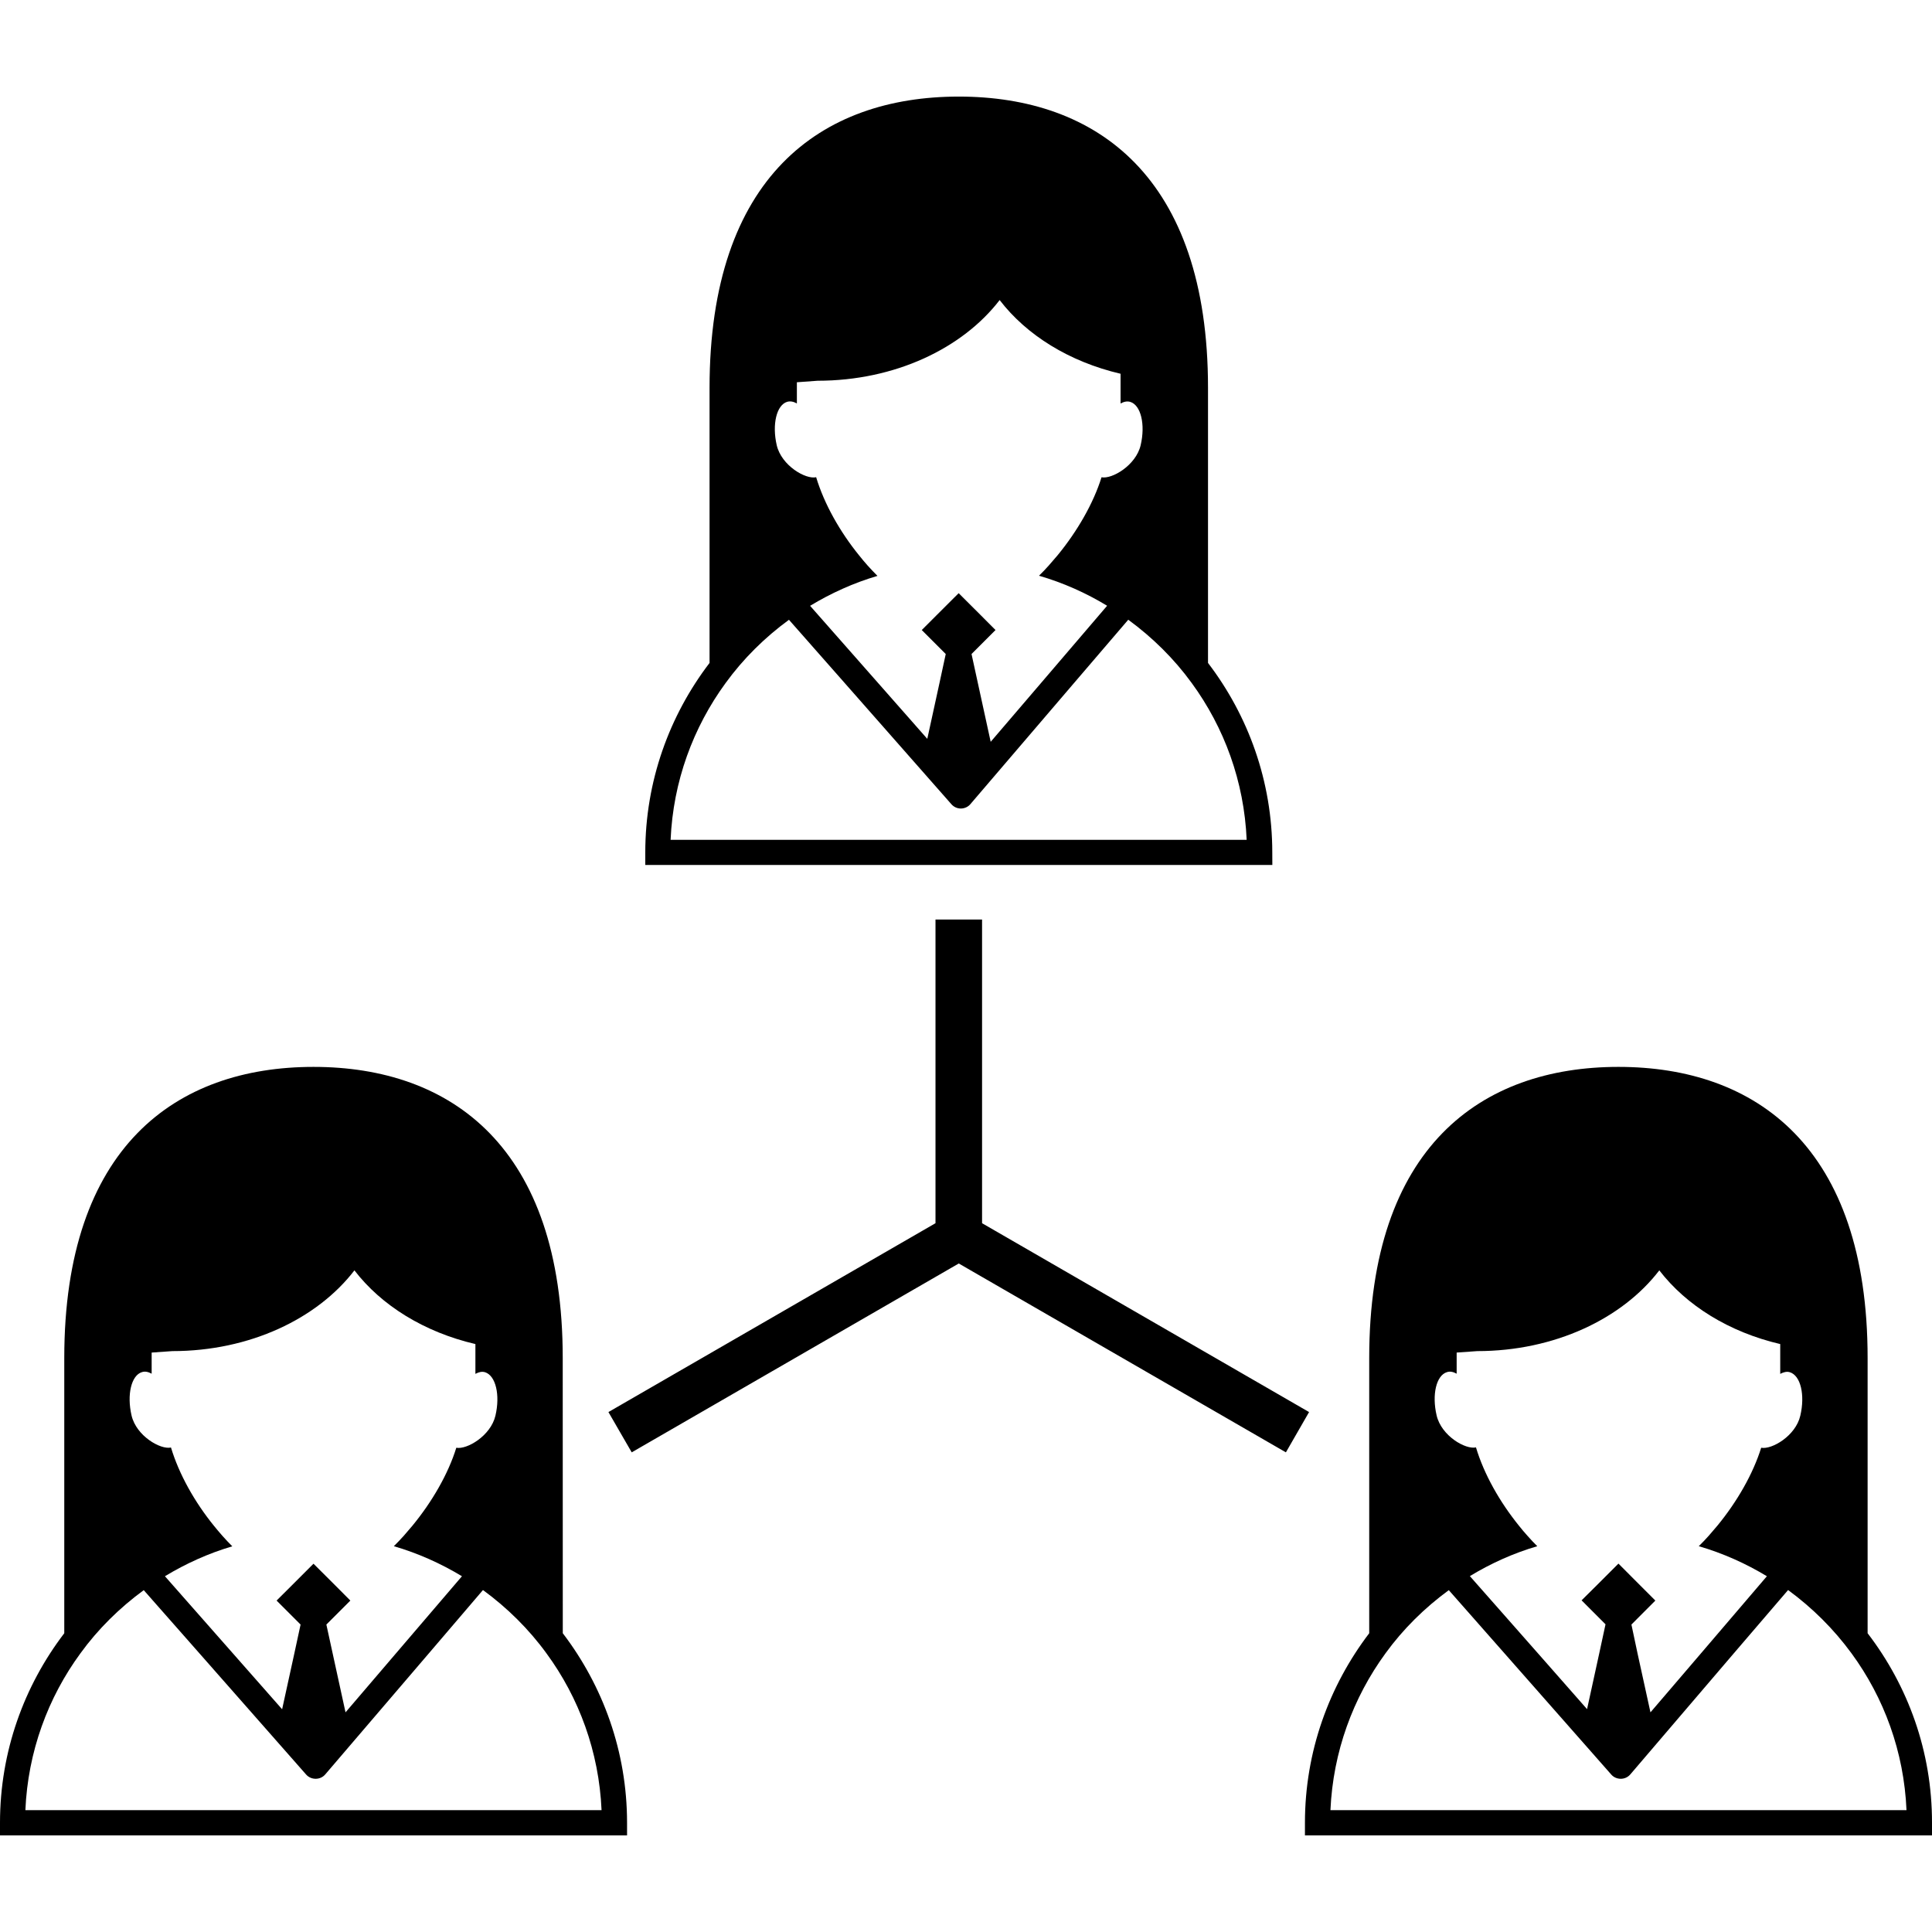 <?xml version="1.0" encoding="iso-8859-1"?>
<!-- Generator: Adobe Illustrator 16.0.0, SVG Export Plug-In . SVG Version: 6.00 Build 0)  -->
<!DOCTYPE svg PUBLIC "-//W3C//DTD SVG 1.1//EN" "http://www.w3.org/Graphics/SVG/1.1/DTD/svg11.dtd">
<svg version="1.1" id="Capa_1" xmlns="http://www.w3.org/2000/svg" xmlns:xlink="http://www.w3.org/1999/xlink" x="0px" y="0px"
	 width="33.186px" height="33.186px" viewBox="0 0 33.186 33.186" style="enable-background:new 0 0 33.186 33.186;"
	 xml:space="preserve">
<g>
	<g>
		<path d="M21.854,14.643c0-1.225-0.414-2.352-1.104-3.256V6.661c0-3.627-1.916-5.002-4.281-5.002c-2.364,0-4.281,1.375-4.281,5.002
			v4.726c-0.69,0.904-1.104,2.031-1.104,3.256v0.215h10.771L21.854,14.643L21.854,14.643z M13.521,6.902
			c0.055-0.016,0.111-0.003,0.167,0.028V6.566l0.356-0.026c1.33,0,2.49-0.557,3.127-1.386c0.461,0.602,1.196,1.06,2.077,1.266v0.511
			c0.056-0.031,0.111-0.044,0.166-0.028c0.183,0.055,0.263,0.388,0.179,0.745c-0.082,0.347-0.494,0.586-0.672,0.55
			c-0.14,0.449-0.416,0.927-0.754,1.339c-0.05,0.06-0.101,0.117-0.15,0.174c-0.055,0.062-0.111,0.121-0.17,0.178
			c0.416,0.121,0.808,0.296,1.17,0.516l-1.137,1.329l-0.863,1.008l-0.22-1.008l-0.109-0.5l0.412-0.412l-0.257-0.258l-0.376-0.375
			l-0.379,0.378l-0.255,0.255l0.412,0.412l-0.108,0.5l-0.209,0.957l-0.843-0.957l-1.17-1.328c0.359-0.217,0.746-0.393,1.157-0.514
			c-0.057-0.057-0.112-0.115-0.168-0.177c-0.05-0.057-0.1-0.115-0.147-0.175c-0.331-0.408-0.6-0.885-0.738-1.343
			c-0.179,0.042-0.595-0.199-0.677-0.549C13.259,7.29,13.339,6.957,13.521,6.902z M11.519,14.426
			c0.043-1.005,0.388-1.932,0.945-2.694c0.303-0.417,0.672-0.782,1.088-1.086l0.957,1.086l1.833,2.082
			c0.042,0.048,0.101,0.074,0.163,0.074h0.001c0.063-0.001,0.123-0.028,0.163-0.076l1.78-2.08l0.931-1.087
			c0.416,0.304,0.787,0.67,1.09,1.087c0.558,0.763,0.901,1.689,0.944,2.694H11.519z M9.666,23.326c0-3.625-1.917-5-4.281-5
			s-4.281,1.375-4.281,5v4.728C0.414,28.958,0,30.085,0,31.31v0.217h10.771V31.31c0-1.225-0.415-2.352-1.104-3.256L9.666,23.326
			L9.666,23.326z M2.438,23.569c0.055-0.018,0.111-0.004,0.167,0.027v-0.363l0.356-0.025c1.33,0,2.49-0.557,3.127-1.387
			c0.462,0.602,1.198,1.061,2.078,1.266v0.512c0.056-0.03,0.111-0.045,0.166-0.028c0.183,0.058,0.262,0.39,0.178,0.746
			c-0.082,0.349-0.493,0.586-0.672,0.551c-0.139,0.449-0.415,0.927-0.753,1.338c-0.05,0.06-0.1,0.117-0.15,0.175
			c-0.056,0.062-0.112,0.121-0.17,0.178c0.416,0.121,0.807,0.297,1.17,0.516l-1.138,1.33l-0.862,1.008l-0.22-1.008l-0.109-0.5
			l0.412-0.412l-0.257-0.258l-0.376-0.375l-0.379,0.379l-0.255,0.254l0.412,0.412l-0.108,0.5L4.846,29.36l-0.843-0.957l-1.17-1.328
			c0.359-0.217,0.746-0.393,1.157-0.514c-0.057-0.057-0.112-0.115-0.168-0.178c-0.05-0.058-0.1-0.115-0.147-0.174
			c-0.331-0.408-0.6-0.886-0.738-1.345c-0.179,0.041-0.595-0.198-0.677-0.549C2.176,23.956,2.256,23.624,2.438,23.569z
			 M10.333,31.093H0.436c0.043-1.004,0.388-1.933,0.945-2.693c0.303-0.418,0.672-0.781,1.088-1.086l0.957,1.086l1.833,2.082
			c0.042,0.047,0.101,0.072,0.163,0.072h0.001c0.063,0,0.123-0.027,0.163-0.074l1.78-2.08l0.93-1.088
			c0.417,0.305,0.787,0.67,1.091,1.088C9.945,29.16,10.289,30.089,10.333,31.093z M32.08,28.054v-4.728c0-3.625-1.916-5-4.28-5
			c-2.362,0-4.281,1.375-4.281,5v4.728c-0.688,0.904-1.104,2.031-1.104,3.256v0.217h10.771V31.31
			C33.188,30.085,32.773,28.958,32.08,28.054z M24.855,23.569c0.055-0.018,0.108-0.004,0.166,0.027v-0.363l0.354-0.025
			c1.329,0,2.491-0.557,3.127-1.387c0.463,0.602,1.198,1.061,2.077,1.266v0.512c0.058-0.03,0.113-0.045,0.166-0.028
			c0.185,0.058,0.263,0.39,0.179,0.746c-0.08,0.349-0.492,0.586-0.672,0.551c-0.14,0.449-0.414,0.927-0.752,1.338
			c-0.05,0.06-0.101,0.117-0.15,0.175c-0.057,0.062-0.11,0.121-0.17,0.178c0.416,0.121,0.808,0.297,1.17,0.516l-1.137,1.33
			l-0.863,1.008l-0.221-1.008l-0.106-0.5l0.411-0.412l-0.258-0.258L27.8,26.858l-0.377,0.377l-0.256,0.254l0.411,0.412l-0.108,0.5
			l-0.209,0.957l-0.842-0.957l-1.171-1.328c0.359-0.218,0.746-0.393,1.158-0.514c-0.059-0.057-0.112-0.115-0.168-0.178
			c-0.051-0.058-0.102-0.115-0.147-0.174c-0.33-0.408-0.601-0.886-0.738-1.345c-0.18,0.041-0.594-0.198-0.676-0.549
			C24.593,23.956,24.671,23.624,24.855,23.569z M22.853,31.093c0.044-1.004,0.39-1.933,0.945-2.693
			c0.303-0.418,0.672-0.781,1.088-1.086l0.957,1.086l1.834,2.082c0.041,0.047,0.101,0.072,0.162,0.072c0,0,0,0,0.002,0
			c0.062,0,0.121-0.027,0.162-0.074l1.778-2.08l0.933-1.088c0.416,0.305,0.784,0.67,1.09,1.088c0.558,0.762,0.901,1.689,0.944,2.693
			H22.853z M22.486,24.255l-0.398,0.692l-5.619-3.244l-5.618,3.244l-0.4-0.692l5.618-3.244v-5.216h0.8v5.216L22.486,24.255z"/>
	</g>
</g>
<g>
</g>
<g>
</g>
<g>
</g>
<g>
</g>
<g>
</g>
<g>
</g>
<g>
</g>
<g>
</g>
<g>
</g>
<g>
</g>
<g>
</g>
<g>
</g>
<g>
</g>
<g>
</g>
<g>
</g>
</svg>
